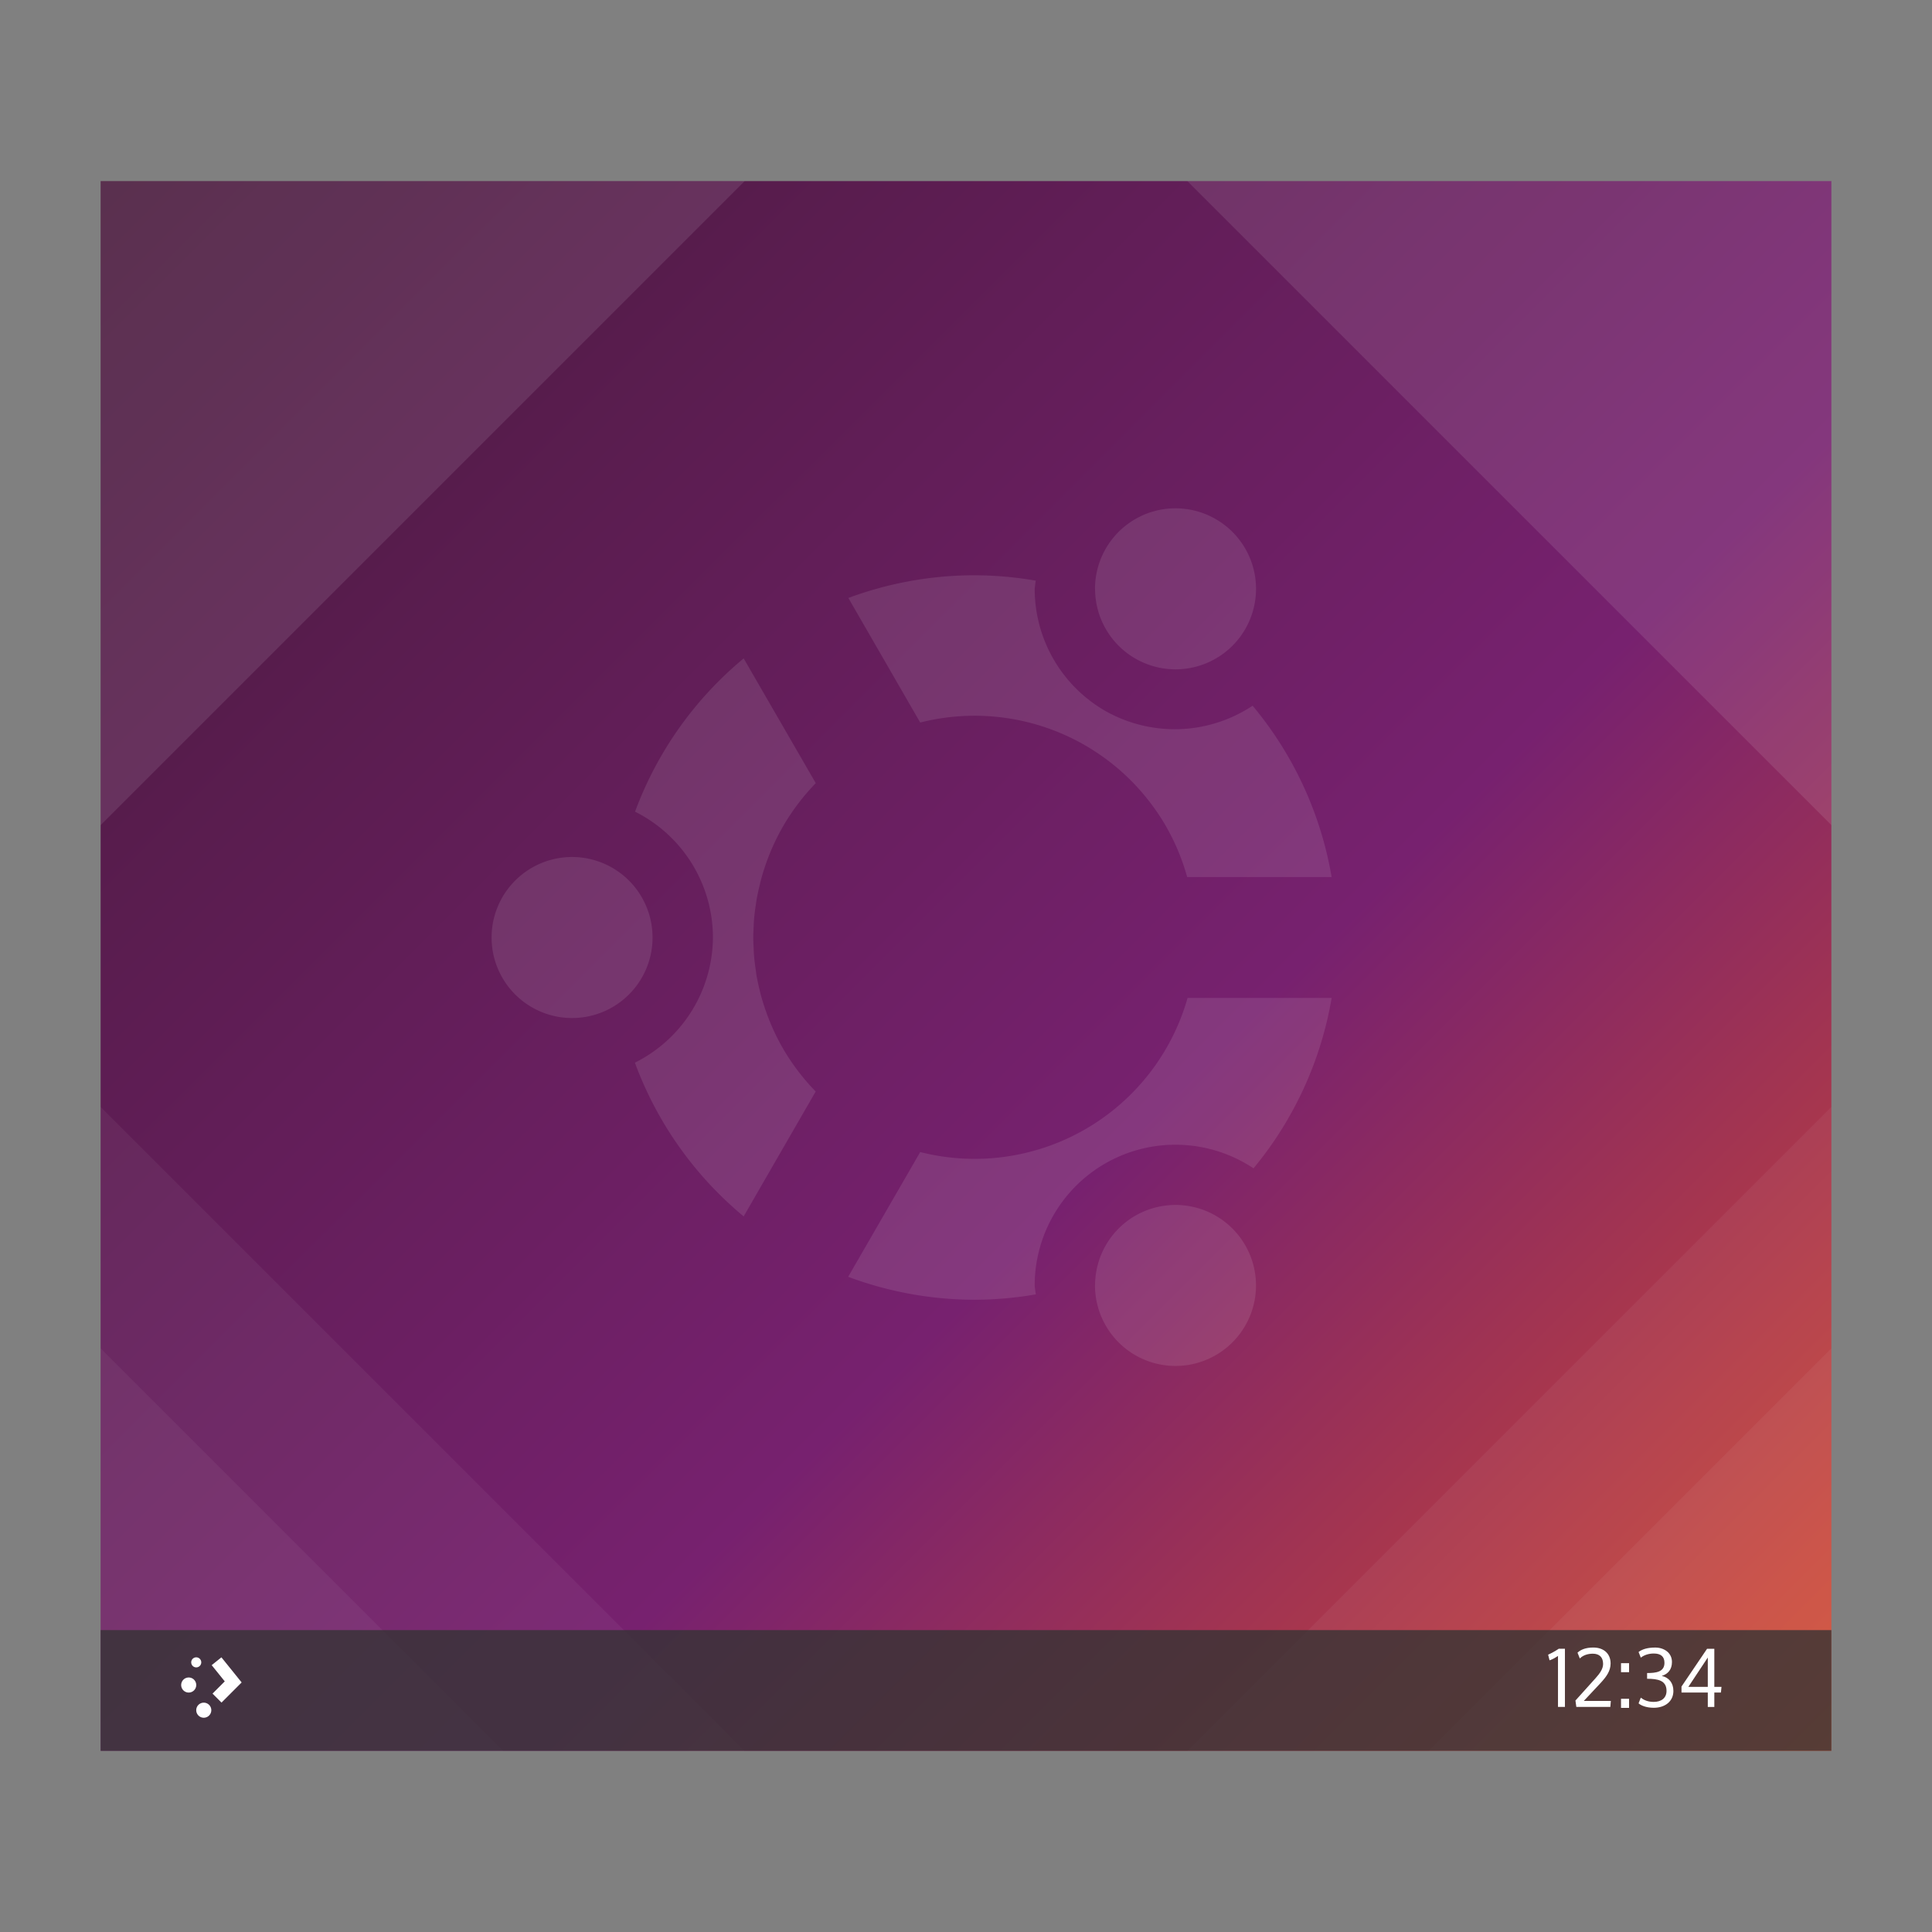 <?xml version="1.0" encoding="UTF-8" standalone="no"?>
<!-- Created with Inkscape (http://www.inkscape.org/) -->

<svg
   width="96"
   height="96"
   viewBox="0 0 25.4 25.4"
   version="1.1"
   id="svg5"
   inkscape:version="1.1.1 (3bf5ae0d25, 2021-09-20, custom)"
   sodipodi:docname="desktop.svg"
   xmlns:inkscape="http://www.inkscape.org/namespaces/inkscape"
   xmlns:sodipodi="http://sodipodi.sourceforge.net/DTD/sodipodi-0.dtd"
   xmlns:xlink="http://www.w3.org/1999/xlink"
   xmlns="http://www.w3.org/2000/svg"
   xmlns:svg="http://www.w3.org/2000/svg">
  <rect x="0" y="0" width="25.4" height="25.4" fill="#808080" stroke="none"/>
  <sodipodi:namedview
     id="namedview7"
     pagecolor="#ffffff"
     bordercolor="#666666"
     borderopacity="1.0"
     inkscape:pageshadow="2"
     inkscape:pageopacity="0.0"
     inkscape:pagecheckerboard="0"
     inkscape:document-units="px"
     showgrid="false"
     units="px"
     inkscape:lockguides="true"
     inkscape:zoom="5.4970639"
     inkscape:cx="19.464937"
     inkscape:cy="76.586339"
     inkscape:window-width="1920"
     inkscape:window-height="1006"
     inkscape:window-x="0"
     inkscape:window-y="0"
     inkscape:window-maximized="1"
     inkscape:current-layer="svg5"
     showguides="false" />
  <defs
     id="defs2">
    <linearGradient
       inkscape:collect="always"
       id="linearGradient1164">
      <stop
         style="stop-color:#e95420;stop-opacity:1;"
         offset="0"
         id="stop1160" />
      <stop
         style="stop-color:#77216f;stop-opacity:1"
         offset="0.414"
         id="stop1488" />
      <stop
         style="stop-color:#411934;stop-opacity:1"
         offset="1"
         id="stop1162" />
    </linearGradient>
    <linearGradient
       inkscape:collect="always"
       xlink:href="#linearGradient1164"
       id="linearGradient1166"
       x1="25.423"
       y1="25.385"
       x2="0.051"
       y2="-0.018"
       gradientUnits="userSpaceOnUse" />
  </defs>
  <rect
     style="fill:url(#linearGradient1166);stroke-width:0.265;fill-opacity:1"
     id="rect890"
     width="22.754"
     height="20.637"
     x="1.323"
     y="2.381" />
  <path
     id="rect5680"
     style="fill:#ffffff;fill-opacity:0.1;stroke-width:0.849"
     d="m 15.61,2.381 h 8.467 v 8.467 z"
     sodipodi:nodetypes="cccc" />
  <path
     id="rect5820-1"
     style="fill:#ffffff;fill-opacity:0.05;stroke-width:1"
     d="m 24.077,14.552 v 8.467 h -8.467 z"
     sodipodi:nodetypes="cccc" />
  <path
     id="rect5820"
     style="fill:#ffffff;fill-opacity:0.05;stroke-width:0.398"
     d="m 24.077,17.727 v 5.292 h -5.292 z"
     sodipodi:nodetypes="cccc" />
  <path
     id="rect5680-2"
     style="fill:#ffffff;fill-opacity:0.1;stroke-width:0.849"
     d="M 9.79,2.381 H 1.323 v 8.467 z"
     sodipodi:nodetypes="cccc" />
  <path
     id="rect5820-1-7"
     style="fill:#ffffff;fill-opacity:0.05;stroke-width:1"
     d="m 1.323,14.552 v 8.467 h 8.467 z"
     sodipodi:nodetypes="cccc" />
  <path
     id="rect5820-0"
     style="fill:#ffffff;fill-opacity:0.05;stroke-width:0.398"
     d="m 1.323,17.727 v 5.292 h 5.292 z"
     sodipodi:nodetypes="cccc" />
  <path
     id="path1712"
     style="fill:#ffffff;fill-opacity:0.102;stroke-width:0.232"
     d="M 6.463,12.326 A 1.058,1.058 0 0 0 7.521,13.384 1.058,1.058 0 0 0 8.579,12.326 1.058,1.058 0 0 0 7.521,11.267 1.058,1.058 0 0 0 6.463,12.326 Z m 1.884,1.645 a 4.762,4.762 0 0 0 1.43,2.021 L 10.724,14.35 a 2.91,2.91 0 0 1 -0.432,-0.569 2.91,2.91 0 0 1 -0.224,-0.491 2.91,2.91 0 0 1 -0.072,-0.235 2.91,2.91 0 0 1 -0.008,-0.034 2.91,2.91 0 0 1 -0.044,-0.208 2.91,2.91 0 0 1 -0.008,-0.061 2.91,2.91 0 0 1 -0.022,-0.18 2.91,2.91 0 0 1 -0.006,-0.112 2.91,2.91 0 0 1 -0.005,-0.136 2.91,2.91 0 0 1 0.005,-0.134 2.91,2.91 0 0 1 0.006,-0.113 2.91,2.91 0 0 1 0.023,-0.182 2.91,2.91 0 0 1 0.008,-0.057 2.91,2.91 0 0 1 0.047,-0.218 2.91,2.91 0 0 1 0.004,-0.021 2.91,2.91 0 0 1 0.001,-0.004 2.91,2.91 0 0 1 0.072,-0.237 2.91,2.91 0 0 1 0.224,-0.491 2.91,2.91 0 0 1 0.432,-0.571 L 9.777,8.656 A 4.762,4.762 0 0 0 8.349,10.671 1.852,1.852 0 0 1 9.373,12.326 1.852,1.852 0 0 1 8.347,13.971 Z m 2.804,2.815 a 4.762,4.762 0 0 0 1.662,0.302 4.762,4.762 0 0 0 0.805,-0.071 1.852,1.852 0 0 1 -0.015,-0.116 1.852,1.852 0 0 1 0.926,-1.604 1.852,1.852 0 0 1 1.951,0.063 4.762,4.762 0 0 0 1.027,-2.24 l -1.894,-1e-6 A 2.91,2.91 0 0 1 14.268,14.846 2.91,2.91 0 0 1 12.098,15.146 Z m 0.002,-8.925 0.945,1.638 a 2.91,2.91 0 0 1 2.17,0.301 2.91,2.91 0 0 1 0.993,0.951 2.91,2.91 0 0 1 0.003,0.004 2.91,2.91 0 0 1 0.006,0.009 2.91,2.91 0 0 1 0.338,0.767 l 1.899,-6e-5 A 4.762,4.762 0 0 0 16.468,9.278 1.852,1.852 0 0 1 14.529,9.345 1.852,1.852 0 0 1 13.603,7.741 1.852,1.852 0 0 1 13.617,7.634 4.762,4.762 0 0 0 12.813,7.563 4.762,4.762 0 0 0 11.152,7.862 Z m 3.243,9.039 a 1.058,1.058 0 0 0 0.142,0.529 1.058,1.058 0 0 0 1.446,0.387 1.058,1.058 0 0 0 0.387,-1.445 1.058,1.058 0 0 0 -1.445,-0.388 1.058,1.058 0 0 0 -0.529,0.917 z m 10e-4,-9.159 A 1.058,1.058 0 0 0 14.926,8.658 1.058,1.058 0 0 0 16.371,8.271 1.058,1.058 0 0 0 15.984,6.825 1.058,1.058 0 0 0 14.538,7.212 1.058,1.058 0 0 0 14.396,7.741 Z" />
  <rect
     style="fill:#333333;fill-opacity:0.784;stroke-width:0.265"
     id="rect4162"
     width="22.754"
     height="1.587"
     x="1.323"
     y="21.431" />
  <g
     id="text4213"
     style="fill:#ffffff;fill-opacity:1"
     transform="matrix(0.257,0,0,0.257,-91.107,-116.547)">
    <path
       inkscape:connector-curvature="0"
       id="path4218"
       d="m 434.239,537.834 c -0.159,0.11 -0.367,0.224 -0.542,0.302 l 0.073,0.289 c 0.143,-0.045 0.273,-0.122 0.432,-0.224 v 2.608 h 0.355 v -2.975 h -0.318 z" />
    <path
       inkscape:connector-curvature="0"
       id="path4220"
       d="m 435.201,538.034 0.118,0.297 c 0.167,-0.171 0.416,-0.245 0.664,-0.245 0.338,0 0.526,0.187 0.526,0.518 v 0.02 c -0.004,0.232 -0.155,0.461 -0.387,0.717 l -1.027,1.141 0.045,0.326 h 1.74 l 0.025,-0.306 h -1.382 l 0.84,-0.897 c 0.326,-0.35 0.526,-0.636 0.53,-1.011 v -0.012 c 0,-0.489 -0.342,-0.811 -0.884,-0.811 -0.387,0 -0.64,0.106 -0.807,0.261 z" />
    <path
       inkscape:connector-curvature="0"
       id="path4222"
       d="m 437.426,540.858 h 0.412 v -0.465 h -0.412 z m 0,-1.826 h 0.412 v -0.461 h -0.412 z" />
    <path
       inkscape:connector-curvature="0"
       id="path4224"
       d="m 439.754,539.99 c 0,0.363 -0.265,0.562 -0.656,0.562 -0.302,0 -0.509,-0.098 -0.66,-0.216 l -0.114,0.289 c 0.11,0.106 0.391,0.228 0.778,0.228 0.579,0 1.003,-0.33 1.003,-0.86 0,-0.42 -0.232,-0.689 -0.595,-0.77 0.322,-0.098 0.522,-0.33 0.522,-0.713 0,-0.477 -0.412,-0.738 -0.852,-0.738 -0.412,0 -0.676,0.09 -0.856,0.228 l 0.114,0.289 c 0.159,-0.126 0.391,-0.212 0.664,-0.212 0.35,0 0.546,0.147 0.546,0.477 0,0.469 -0.432,0.522 -0.888,0.522 v 0.293 c 0.554,0 0.994,0.086 0.994,0.619 z" />
    <path
       inkscape:connector-curvature="0"
       id="path4226"
       d="m 441.865,538.282 v 1.5 h -0.994 z m 0.672,1.789 0.029,-0.289 h -0.367 v -1.948 h -0.371 l -1.308,1.932 v 0.306 h 1.345 v 0.738 h 0.334 v -0.738 h 0.338 z" />
  </g>
  <path
     inkscape:connector-curvature="0"
     style="fill:#ffffff;stroke-width:0.397"
     id="path2994"
     d="m 2.58,21.789 a 0.066,0.066 0 0 0 -0.066,0.066 0.066,0.066 0 0 0 0.066,0.066 0.066,0.066 0 0 0 0.066,-0.066 0.066,0.066 0 0 0 -0.066,-0.066 z m 0.331,0 -0.128,0.103 0.172,0.213 -0.161,0.161 0.118,0.118 0.265,-0.265 z m -0.43,0.265 a 0.099,0.099 0 0 0 -0.099,0.099 0.099,0.099 0 0 0 0.099,0.099 0.099,0.099 0 0 0 0.099,-0.099 0.099,0.099 0 0 0 -0.099,-0.099 z m 0.198,0.331 a 0.099,0.099 0 0 0 -0.099,0.099 0.099,0.099 0 0 0 0.099,0.099 0.099,0.099 0 0 0 0.099,-0.099 0.099,0.099 0 0 0 -0.099,-0.099 z" />
</svg>
